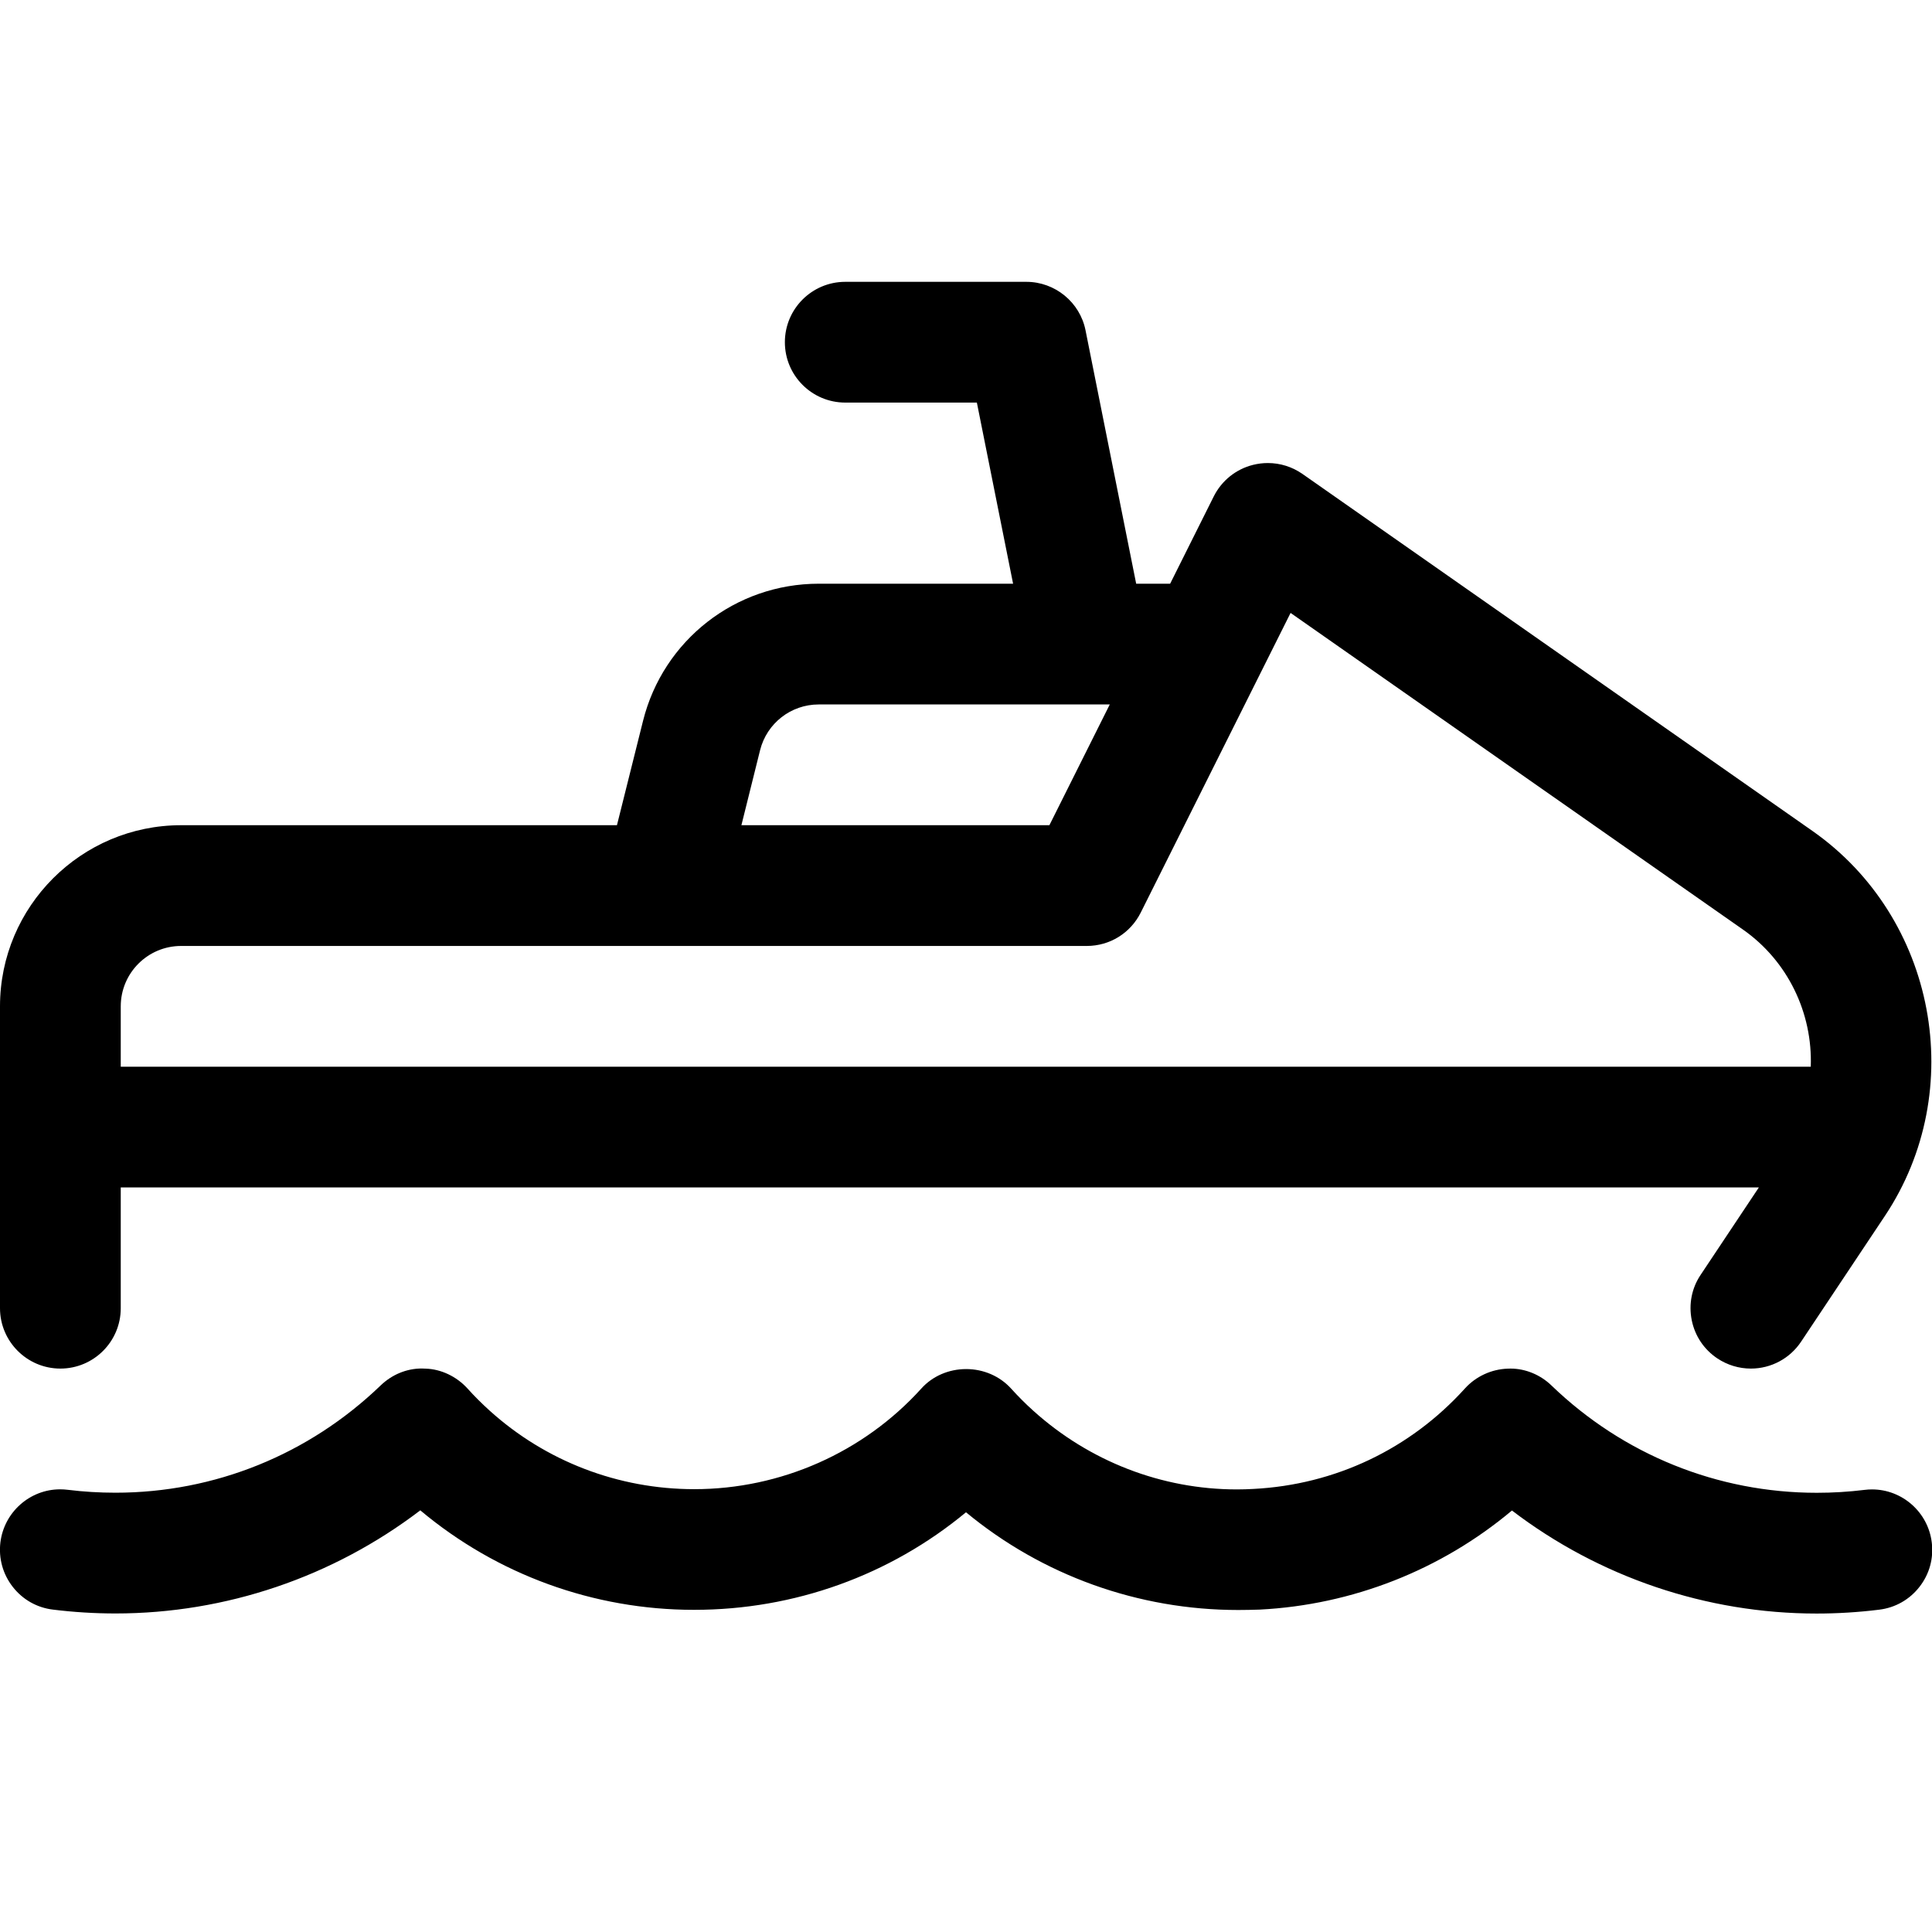 <?xml version="1.0" encoding="utf-8"?>
<!-- Generator: Adobe Illustrator 22.1.0, SVG Export Plug-In . SVG Version: 6.00 Build 0)  -->
<svg version="1.1" id="Regular" xmlns="http://www.w3.org/2000/svg" xmlns:xlink="http://www.w3.org/1999/xlink" x="0px" y="0px"
	 viewBox="0 0 24 24" style="enable-background:new 0 0 24 24;" xml:space="preserve">
<title>nautic-sports-scooter-1</title>
<g>
	<path d="M1.435,20.043c-0.258,0-0.52-0.016-0.778-0.048c-0.199-0.024-0.376-0.125-0.499-0.283s-0.177-0.354-0.153-0.553
		c0.047-0.375,0.366-0.658,0.742-0.658c0.032,0,0.064,0.002,0.096,0.006c0.194,0.024,0.394,0.036,0.591,0.036
		c1.232,0,2.402-0.473,3.295-1.333C4.87,17.075,5.051,17,5.239,17c0.009,0,0.042,0.001,0.052,0.002
		c0.187,0.006,0.38,0.096,0.516,0.246c0.086,0.096,0.179,0.188,0.275,0.275c0.697,0.63,1.6,0.976,2.542,0.976
		c1.075,0,2.103-0.456,2.821-1.25c0.138-0.154,0.341-0.242,0.557-0.242c0.215,0,0.418,0.088,0.557,0.241
		c0.086,0.095,0.178,0.188,0.275,0.275c0.699,0.631,1.598,0.979,2.531,0.979c0.068,0,0.137-0.002,0.206-0.006
		c1.014-0.052,1.946-0.495,2.626-1.247c0.135-0.15,0.329-0.24,0.531-0.247c0.004,0,0.032-0.001,0.036-0.001
		c0.186,0,0.372,0.077,0.51,0.211c0.892,0.859,2.062,1.332,3.295,1.332c0.197,0,0.396-0.012,0.592-0.036
		c0.031-0.004,0.062-0.006,0.093-0.006c0.377,0,0.697,0.283,0.743,0.658c0.025,0.198-0.029,0.395-0.153,0.553
		c-0.123,0.158-0.301,0.259-0.5,0.283c-0.257,0.032-0.519,0.048-0.777,0.048c-1.368,0-2.7-0.452-3.785-1.28
		c-0.878,0.737-1.979,1.172-3.134,1.231C15.557,19.998,15.469,20,15.382,20c-1.241,0-2.433-0.429-3.382-1.214
		c-0.946,0.784-2.133,1.212-3.378,1.212c-1.249,0-2.449-0.438-3.401-1.236C4.135,19.59,2.804,20.043,1.435,20.043z"/>
	<path d="M21.75,17.001c-0.149,0-0.292-0.044-0.416-0.126c-0.166-0.111-0.28-0.28-0.319-0.477c-0.039-0.197,0-0.397,0.112-0.563
		l0.722-1.084H1.5v1.5c0,0.414-0.336,0.75-0.75,0.75S0,16.664,0,16.251v-3.75c0-1.241,1.009-2.25,2.25-2.25h5.414l0.324-1.296
		c0.251-1.003,1.148-1.704,2.183-1.704h2.414l-0.45-2.25H10.5c-0.414,0-0.75-0.336-0.75-0.75s0.336-0.75,0.75-0.75h2.25
		c0.356,0,0.666,0.254,0.735,0.603l0.629,3.147h0.422l0.542-1.085c0.098-0.195,0.275-0.338,0.487-0.391
		c0.06-0.015,0.122-0.023,0.184-0.023c0.155,0,0.303,0.047,0.43,0.135l6.334,4.434c1.538,1.076,1.942,3.223,0.901,4.785
		l-1.041,1.562C22.234,16.876,22.001,17.001,21.75,17.001z M22.494,13.251c0.024-0.669-0.287-1.314-0.84-1.702l-5.622-3.935
		l-1.861,3.722c-0.128,0.256-0.385,0.415-0.671,0.415H2.25c-0.414,0-0.75,0.336-0.75,0.75v0.75H22.494z M13.036,10.251l0.75-1.5
		h-3.616c-0.345,0-0.644,0.234-0.728,0.568L9.21,10.251H13.036z"/>
</g>
</svg>

